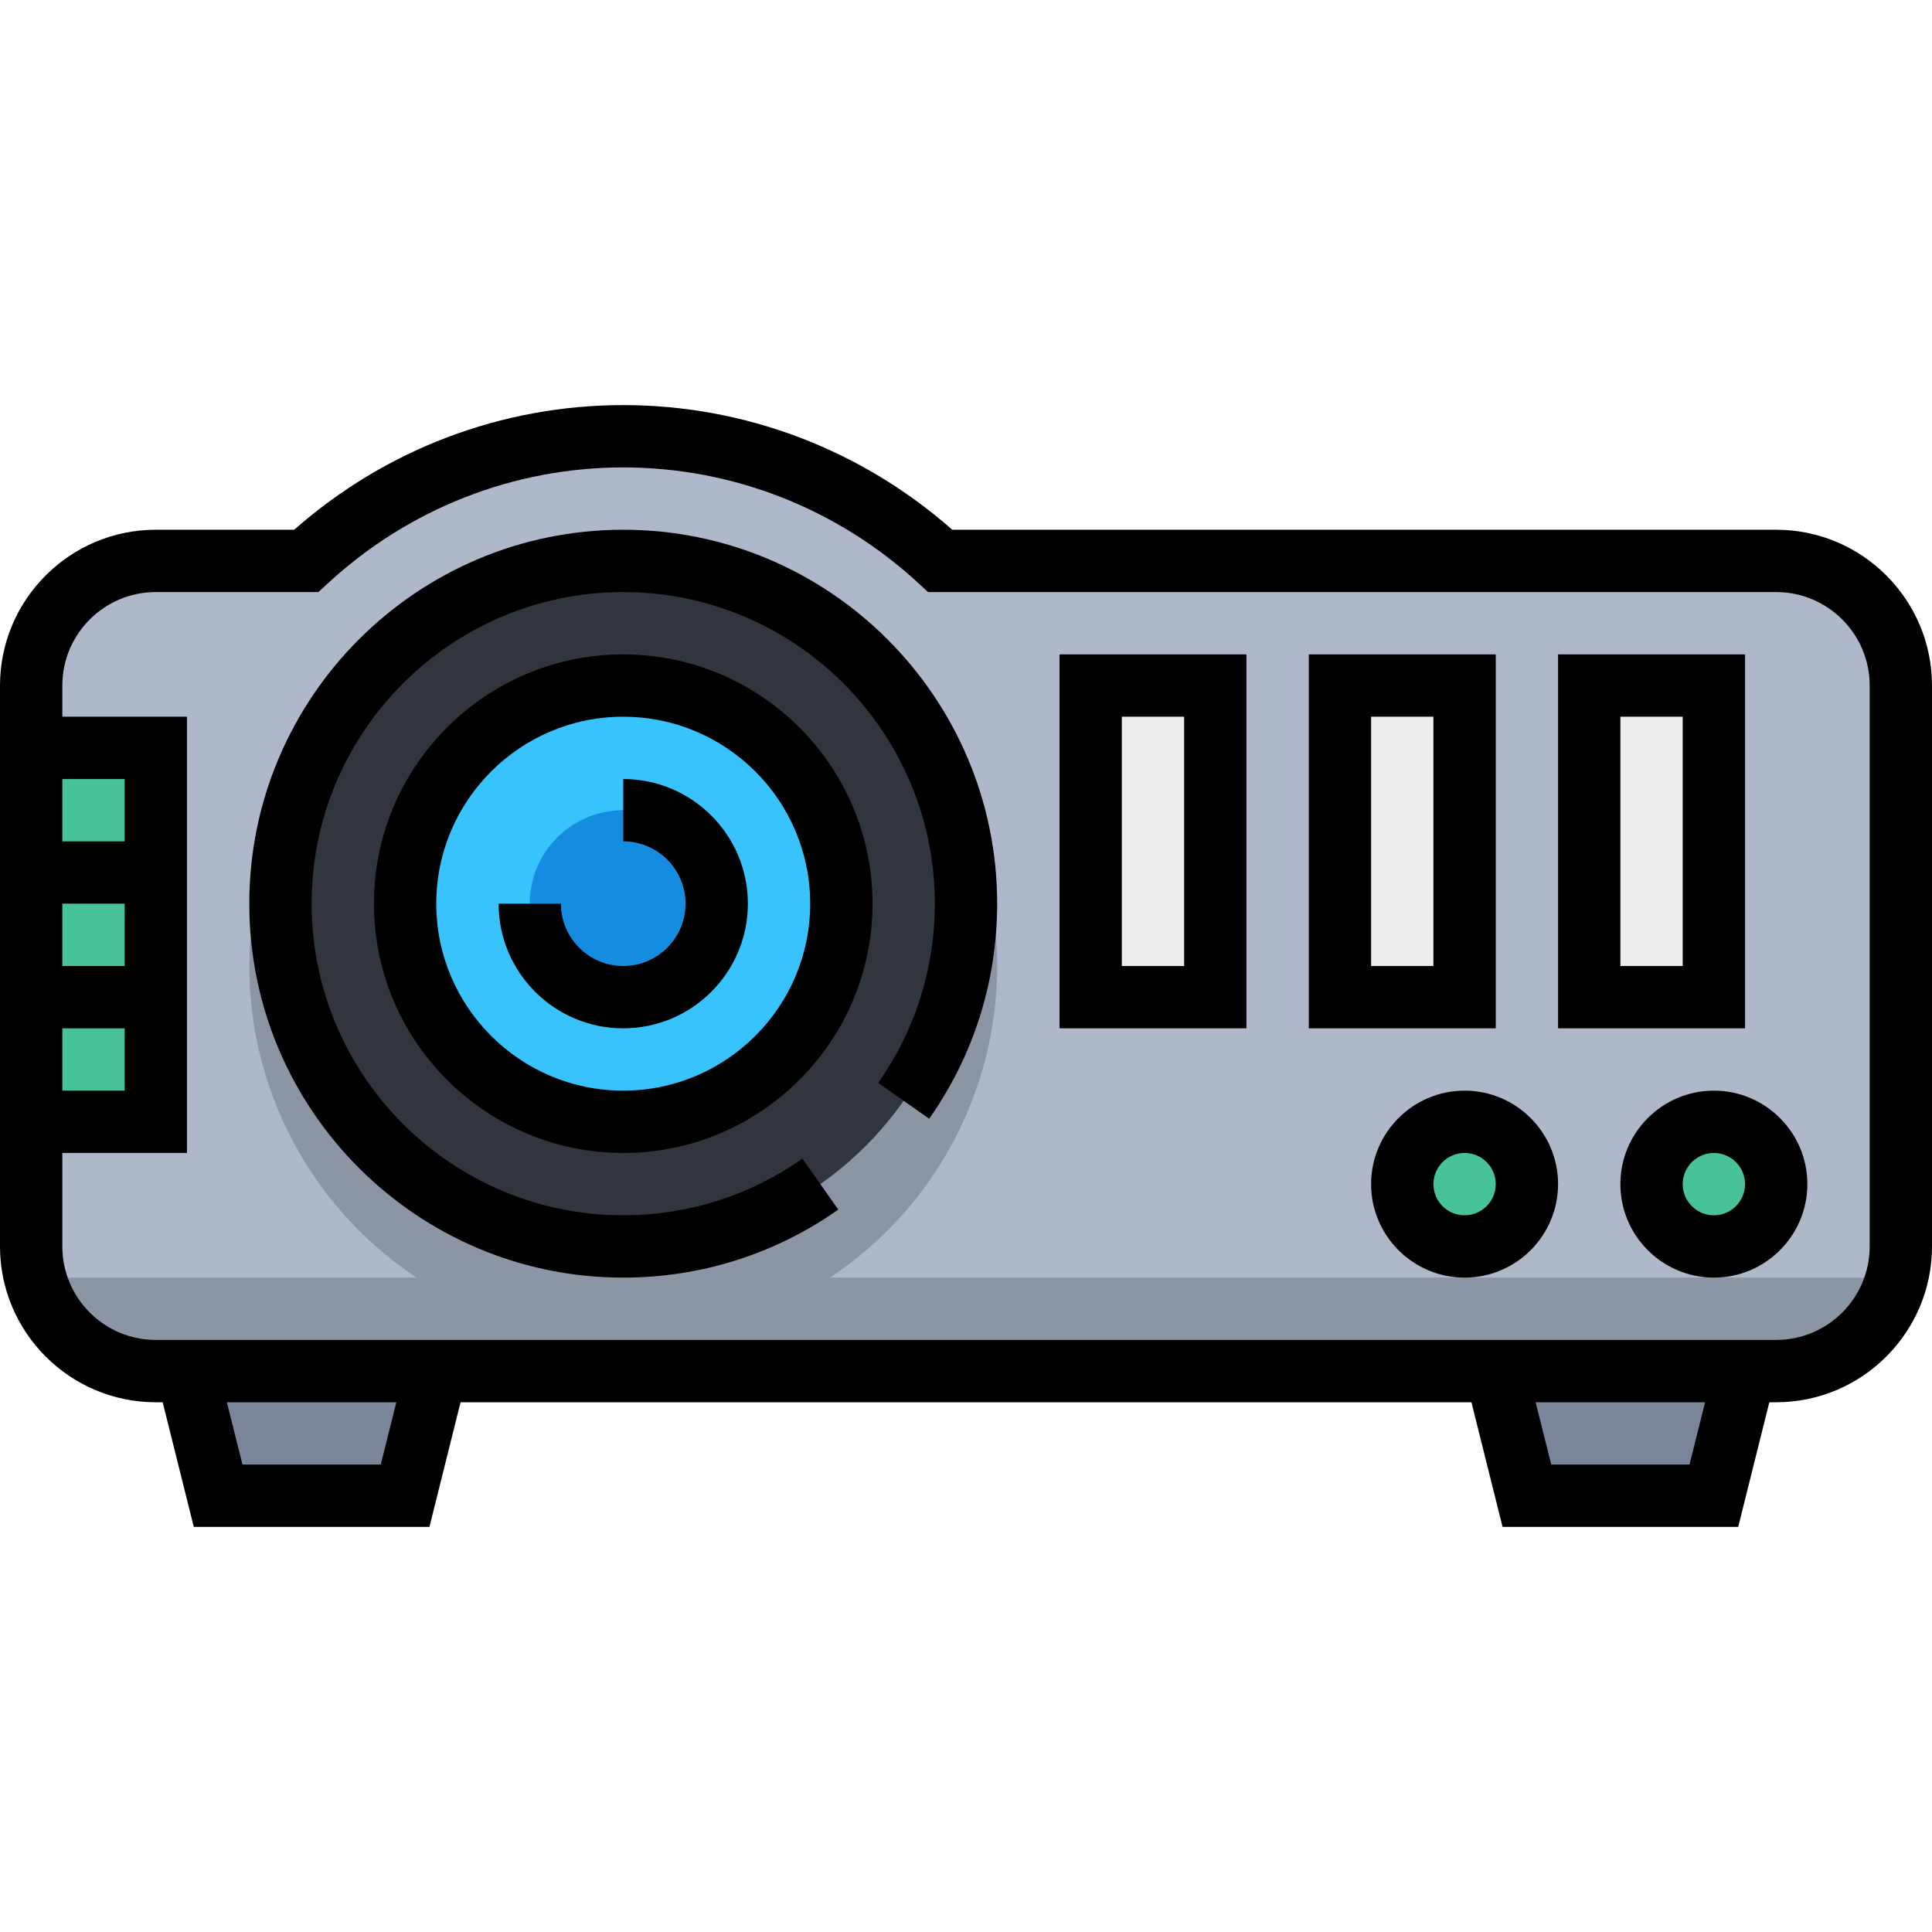 <?xml version="1.0" encoding="iso-8859-1"?>
<!-- Generator: Adobe Illustrator 19.0.0, SVG Export Plug-In . SVG Version: 6.00 Build 0)  -->
<svg version="1.1" id="Capa_1" xmlns="http://www.w3.org/2000/svg" xmlns:xlink="http://www.w3.org/1999/xlink" x="0px" y="0px"
	 viewBox="0 0 496 496" style="enable-background:new 0 0 496 496;" xml:space="preserve">
<path style="fill:#AFB8C9;" d="M241.392,144c-21.4-19.8-49.936-32-81.392-32s-59.992,12.2-81.392,32H40c-17.672,0-32,14.328-32,32
	v144c0,17.672,14.328,32,32,32h416c17.672,0,32-14.328,32-32V176c0-17.672-14.328-32-32-32H241.392z"/>
<path style="fill:#8C95A4;" d="M9.128,328c3.576,13.776,15.976,24,30.872,24h416c14.896,0,27.296-10.224,30.872-24H9.128z"/>
<rect x="8" y="192" style="fill:#48C397;" width="32" height="96"/>
<g>
	<polygon style="fill:#798699;" points="384,352 392,384 440,384 448,352 	"/>
	<polygon style="fill:#798699;" points="56,384 104,384 112,352 48,352 	"/>
</g>
<circle style="fill:#8C95A4;" cx="160" cy="248" r="96"/>
<circle style="fill:#31353D;" cx="160" cy="232" r="88"/>
<circle style="fill:#39C3FC;" cx="160" cy="232" r="56"/>
<circle style="fill:#148CE0;" cx="160" cy="232" r="24"/>
<g>
	<rect x="280" y="176" style="fill:#ECECEC;" width="32" height="80"/>
	<rect x="344" y="176" style="fill:#ECECEC;" width="32" height="80"/>
	<rect x="408" y="176" style="fill:#ECECEC;" width="32" height="80"/>
</g>
<g>
	<circle style="fill:#48C397;" cx="440" cy="304" r="16"/>
	<circle style="fill:#48C397;" cx="376" cy="304" r="16"/>
</g>
<path d="M160,136c-52.936,0-96,43.064-96,96s43.064,96,96,96c19.896,0,38.992-6.04,55.216-17.464L206,297.456
	C192.496,306.968,176.584,312,160,312c-44.112,0-80-35.888-80-80s35.888-80,80-80s80,35.888,80,80
	c0,16.576-5.032,32.488-14.536,46.008l13.08,9.2C249.96,270.984,256,251.888,256,232C256,179.064,212.936,136,160,136z"/>
<path d="M160,168c-35.288,0-64,28.712-64,64s28.712,64,64,64s64-28.712,64-64S195.288,168,160,168z M160,280
	c-26.472,0-48-21.528-48-48s21.528-48,48-48s48,21.528,48,48S186.472,280,160,280z"/>
<path d="M160,200v16c8.824,0,16,7.176,16,16s-7.176,16-16,16s-16-7.176-16-16h-16c0,17.648,14.352,32,32,32s32-14.352,32-32
	S177.648,200,160,200z"/>
<path d="M272,264h48v-96h-48V264z M288,184h16v64h-16V184z"/>
<path d="M384,168h-48v96h48V168z M368,248h-16v-64h16V248z"/>
<path d="M448,168h-48v96h48V168z M432,248h-16v-64h16V248z"/>
<path d="M440,280c-13.232,0-24,10.768-24,24s10.768,24,24,24s24-10.768,24-24S453.232,280,440,280z M440,312c-4.416,0-8-3.584-8-8
	s3.584-8,8-8s8,3.584,8,8S444.416,312,440,312z"/>
<path d="M376,280c-13.232,0-24,10.768-24,24s10.768,24,24,24s24-10.768,24-24S389.232,280,376,280z M376,312c-4.416,0-8-3.584-8-8
	s3.584-8,8-8s8,3.584,8,8S380.416,312,376,312z"/>
<path d="M456,136H244.472c-23.448-20.656-53.312-32-84.472-32s-61.024,11.344-84.472,32H40c-22.056,0-40,17.944-40,40v144
	c0,22.056,17.944,40,40,40h1.76l7.992,32h60.496l7.992-32h259.52l7.992,32h60.496l7.992-32H456c22.056,0,40-17.944,40-40V176
	C496,153.944,478.056,136,456,136z M32,248H16v-16h16V248z M32,264v16H16v-16H32z M32,216H16v-16h16V216z M97.752,376H62.248
	l-4.008-16h43.512L97.752,376z M433.752,376h-35.504l-4.008-16h43.512L433.752,376z M480,320c0,13.232-10.768,24-24,24H40
	c-13.232,0-24-10.768-24-24v-24h32V184H16v-8c0-13.232,10.768-24,24-24h41.744l2.304-2.128C104.856,130.608,131.832,120,160,120
	s55.144,10.608,75.952,29.872l2.304,2.128H456c13.232,0,24,10.768,24,24V320z"/>
<g>
</g>
<g>
</g>
<g>
</g>
<g>
</g>
<g>
</g>
<g>
</g>
<g>
</g>
<g>
</g>
<g>
</g>
<g>
</g>
<g>
</g>
<g>
</g>
<g>
</g>
<g>
</g>
<g>
</g>
</svg>

